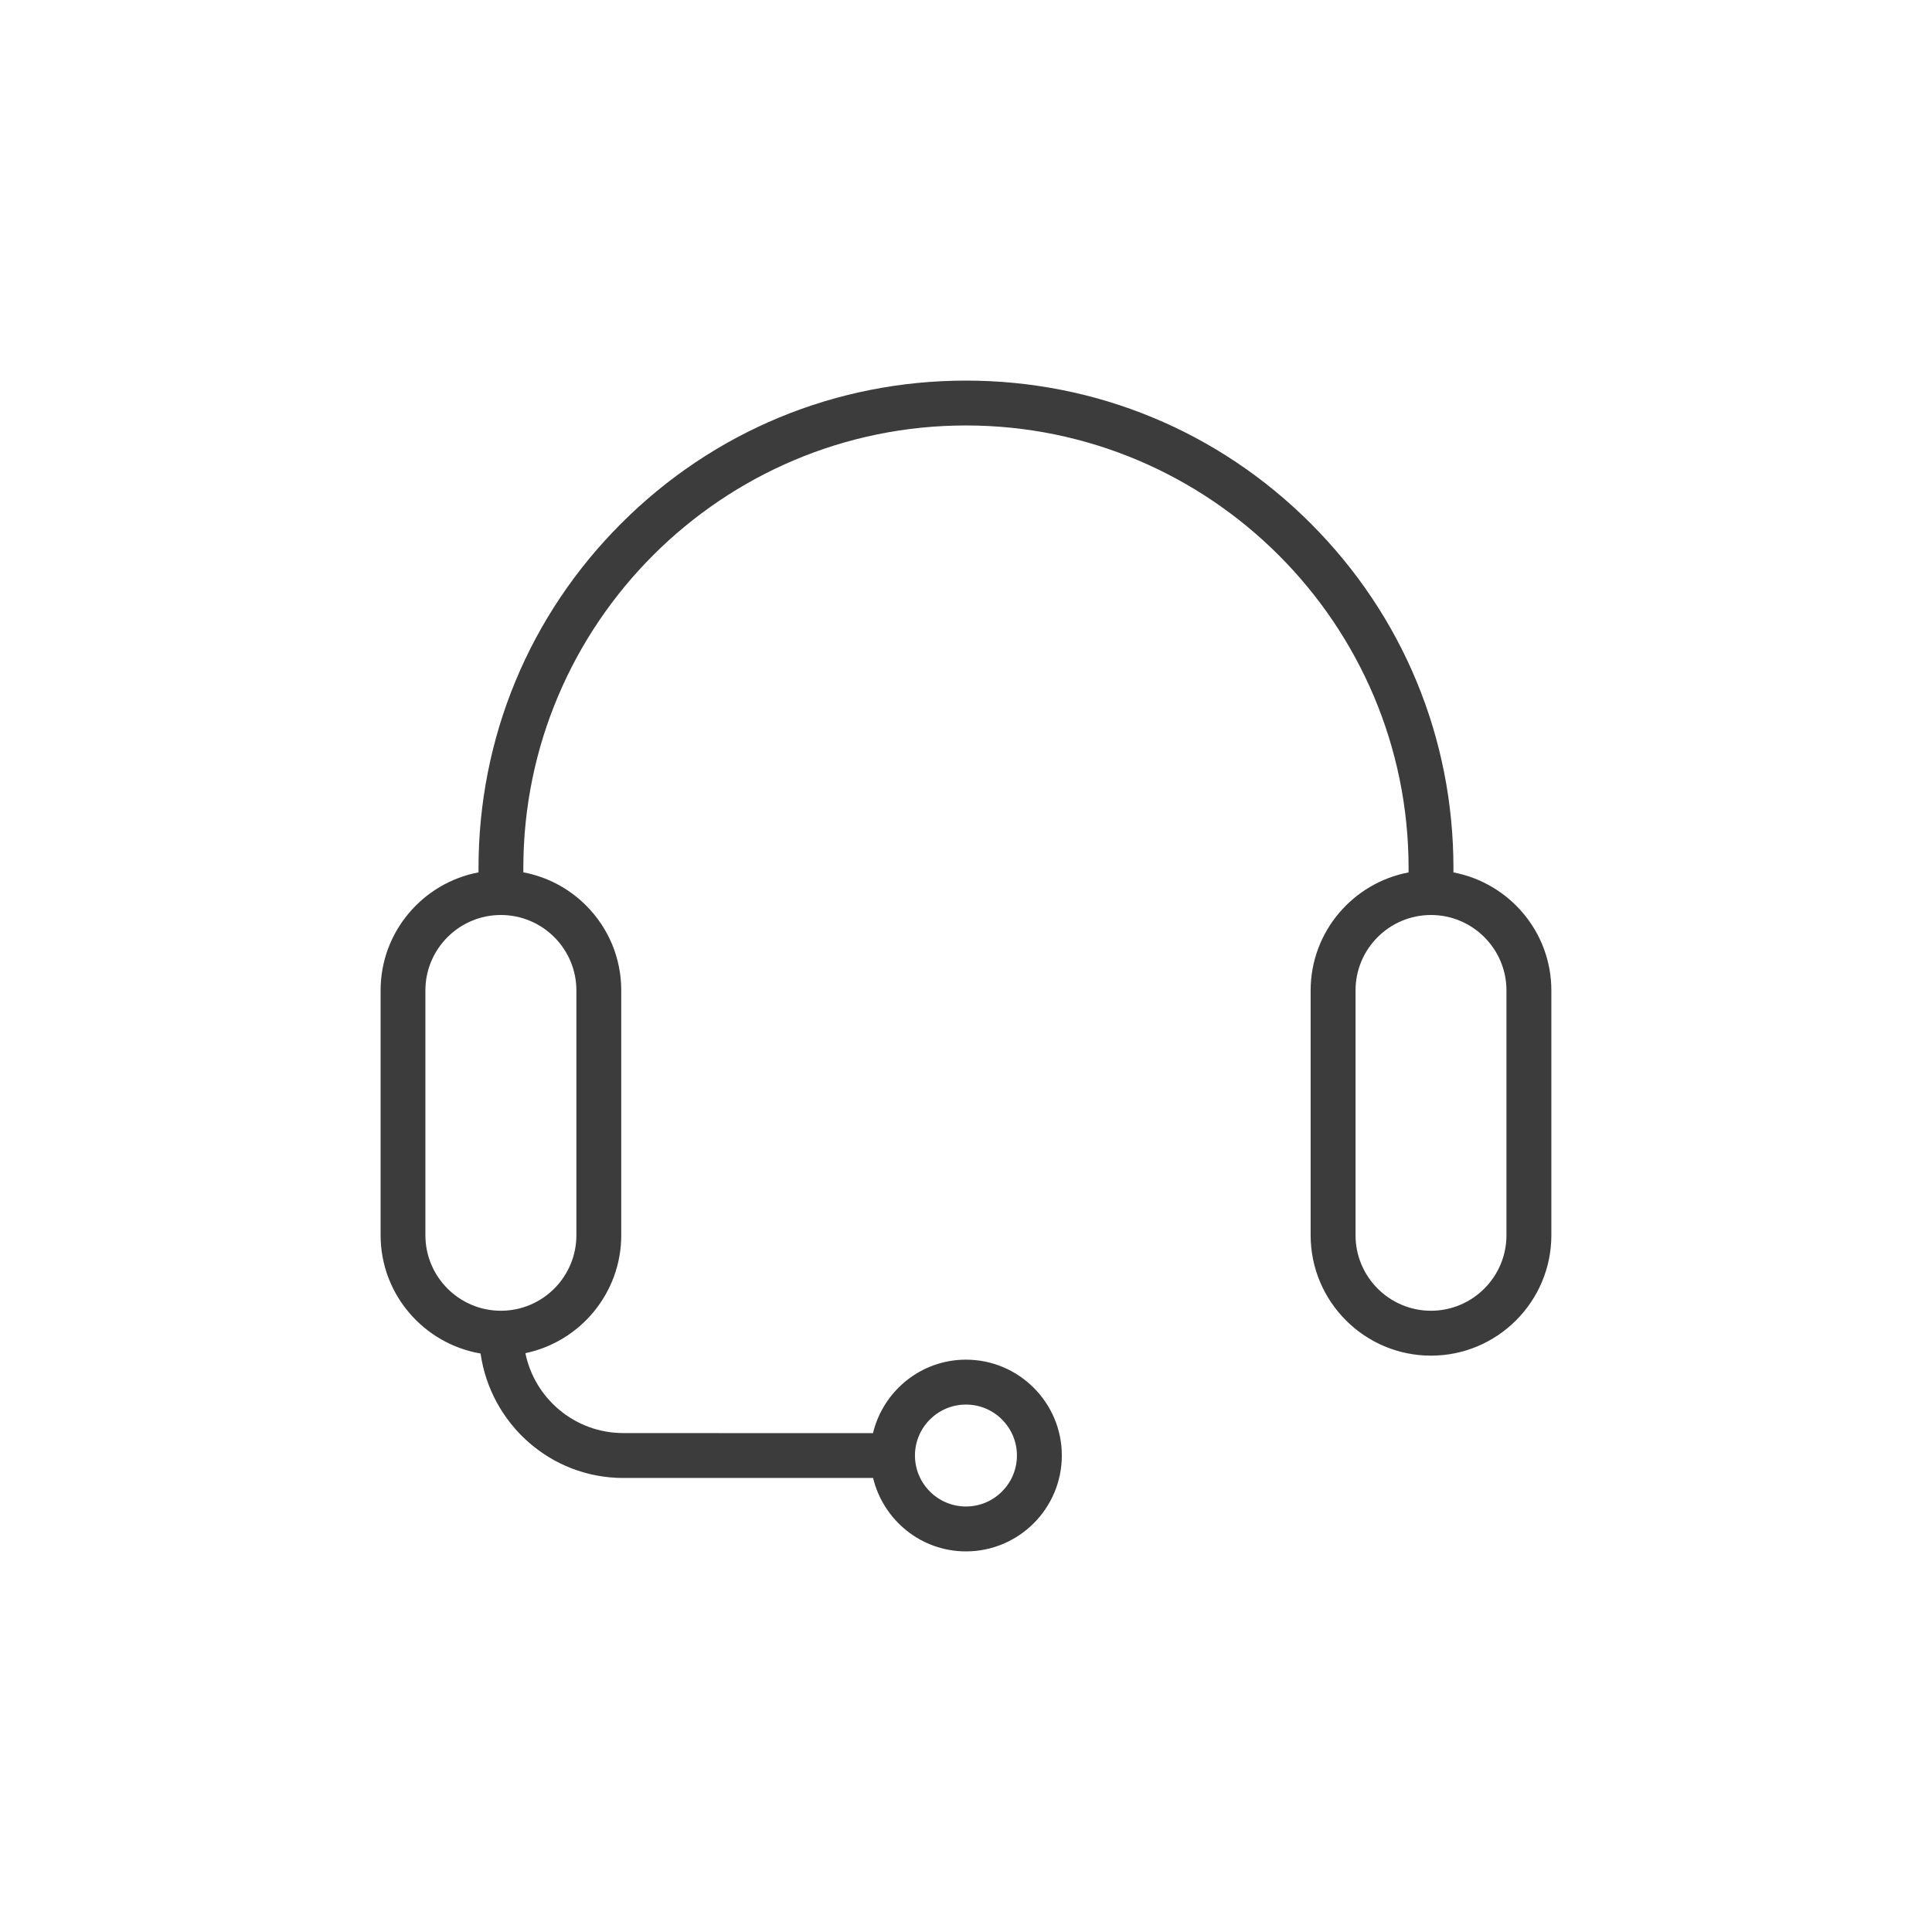 <?xml version="1.0" encoding="utf-8"?>
<!-- Generator: Adobe Illustrator 15.0.0, SVG Export Plug-In . SVG Version: 6.00 Build 0)  -->
<!DOCTYPE svg PUBLIC "-//W3C//DTD SVG 1.1//EN" "http://www.w3.org/Graphics/SVG/1.1/DTD/svg11.dtd">
<svg version="1.1" id="Layer_1" xmlns="http://www.w3.org/2000/svg" xmlns:xlink="http://www.w3.org/1999/xlink" x="0px" y="0px"
	 width="50px" height="50px" viewBox="0 0 50 50" enable-background="new 0 0 50 50" xml:space="preserve">
<g>
	<path fill="#3C3C3C" d="M37.615,22.578v-0.112c0.001-3.369-1.312-6.537-3.695-8.92c-2.383-2.384-5.551-3.696-8.921-3.696
		c-3.369,0-6.538,1.312-8.92,3.695c-2.383,2.381-3.695,5.55-3.695,8.92v0.112c-1.44,0.272-2.534,1.537-2.534,3.054v6.334
		c0,1.539,1.122,2.812,2.587,3.064c0.26,1.816,1.809,3.221,3.694,3.221h6.464c0.264,1.088,1.238,1.9,2.404,1.9
		c1.368,0,2.481-1.113,2.481-2.482c0-1.367-1.113-2.48-2.481-2.48c-1.168,0-2.144,0.814-2.406,1.902l-6.462-0.002
		c-1.25,0-2.294-0.891-2.534-2.068c1.414-0.295,2.481-1.551,2.481-3.053v-6.334c0-0.832-0.324-1.612-0.913-2.201
		c-0.449-0.449-1.011-0.741-1.621-0.856v-0.11c0-6.317,5.139-11.455,11.455-11.455c6.315,0,11.455,5.139,11.455,11.455v0.112
		c-1.44,0.272-2.535,1.537-2.535,3.055v6.334c0,1.719,1.397,3.117,3.115,3.117s3.115-1.398,3.115-3.117v-6.334
		C40.149,24.115,39.056,22.851,37.615,22.578z M37.034,33.922c-1.077,0-1.953-0.877-1.953-1.955v-6.334
		c0-1.077,0.876-1.953,1.953-1.953c1.076,0,1.953,0.876,1.953,1.953v6.334C38.987,33.045,38.11,33.922,37.034,33.922z M12.963,23.68
		c1.077,0,1.954,0.876,1.954,1.953v6.334c0,1.078-0.876,1.955-1.954,1.955s-1.954-0.877-1.954-1.955v-6.334
		C11.009,24.556,11.886,23.68,12.963,23.68z M24.999,36.35c0.729,0,1.319,0.592,1.319,1.318c0,0.729-0.592,1.32-1.319,1.32
		c-0.728,0-1.32-0.592-1.32-1.32C23.679,36.941,24.271,36.35,24.999,36.35z"/>
</g>
</svg>
